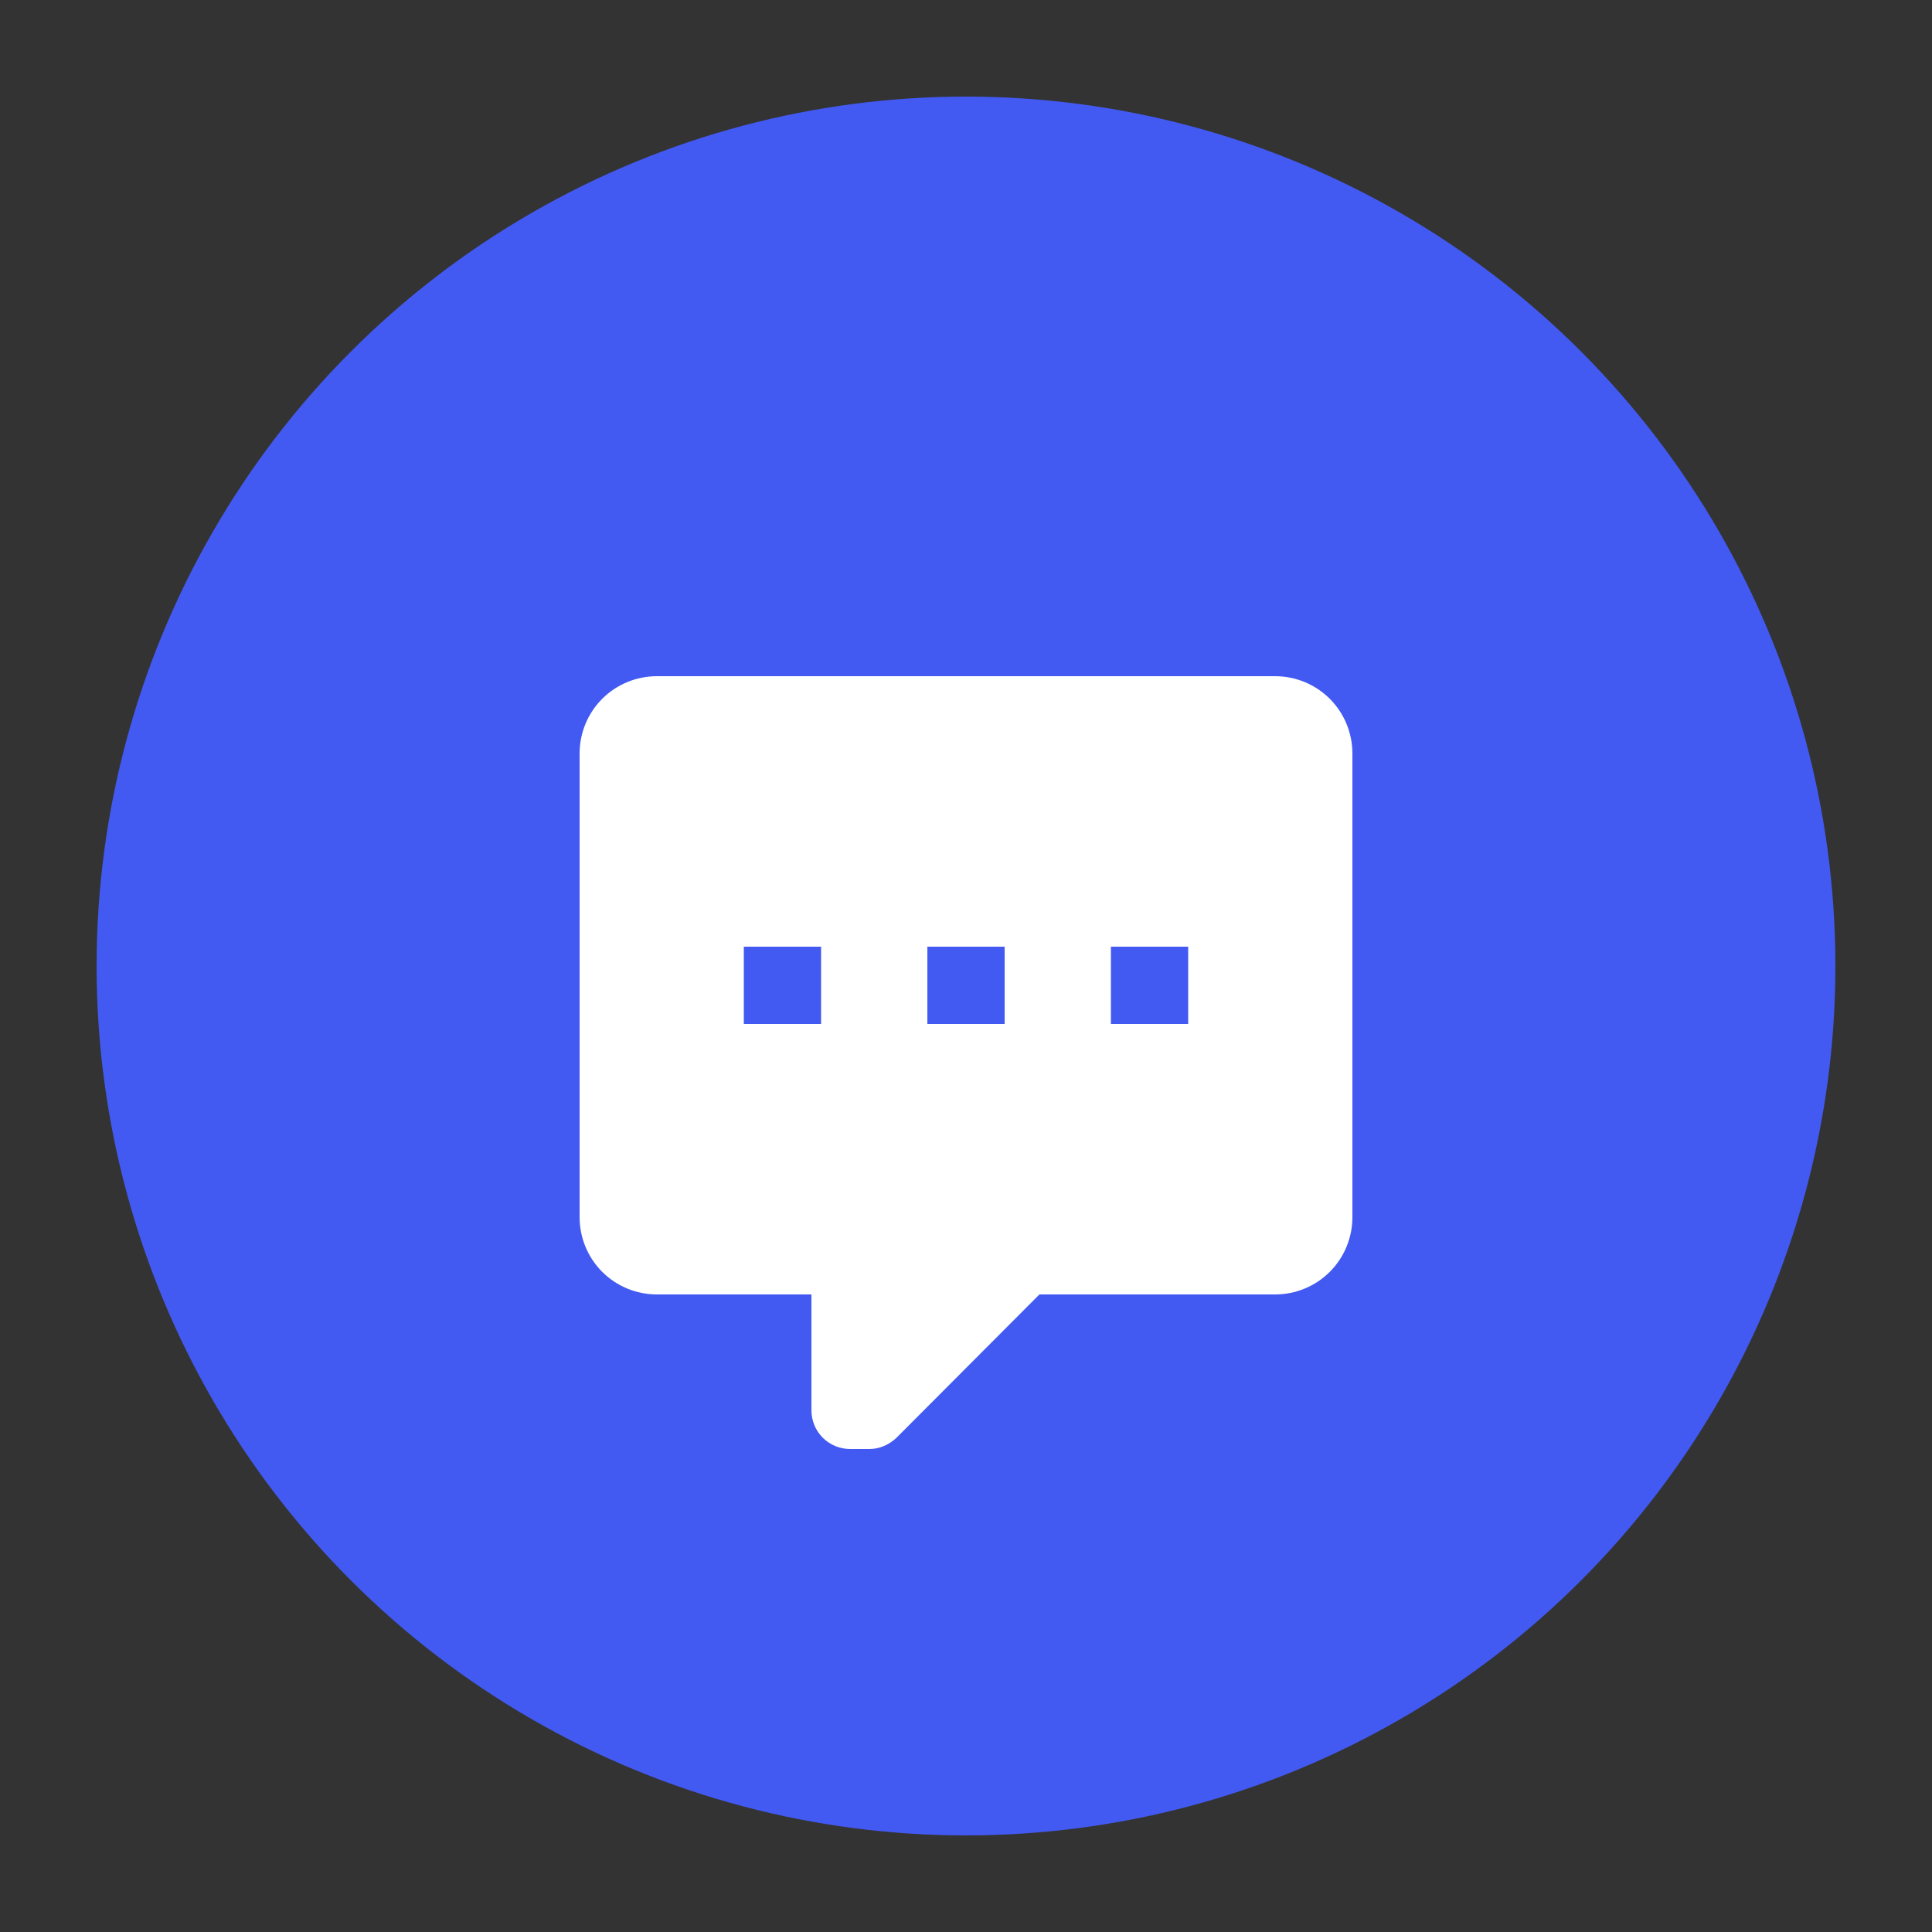 <svg width="20" height="20" viewBox="0 0 20 20" fill="none" xmlns="http://www.w3.org/2000/svg">
<rect x="0" y="0" width="20" height="20" fill="#333333" stroke="none"/>
<circle cx="10" cy="10" r="9" fill="#425AF2"/>
<path d="M8.8 15C8.694 15 8.592 14.958 8.517 14.883C8.442 14.808 8.4 14.706 8.4 14.6V13.4H6.8C6.588 13.4 6.384 13.316 6.234 13.166C6.084 13.016 6 12.812 6 12.6V7.8C6 7.588 6.084 7.384 6.234 7.234C6.384 7.084 6.588 7 6.8 7H13.2C13.412 7 13.616 7.084 13.766 7.234C13.916 7.384 14 7.588 14 7.8V12.6C14 12.812 13.916 13.016 13.766 13.166C13.616 13.316 13.412 13.4 13.2 13.4H10.76L9.28 14.884C9.2 14.96 9.1 15 9 15H8.8ZM12.3 10.6V9.8H11.5V10.6H12.3ZM10.4 10.6V9.8H9.6V10.6H10.4ZM8.5 10.6V9.8H7.7V10.6H8.5Z" fill="white"/>
</svg>
